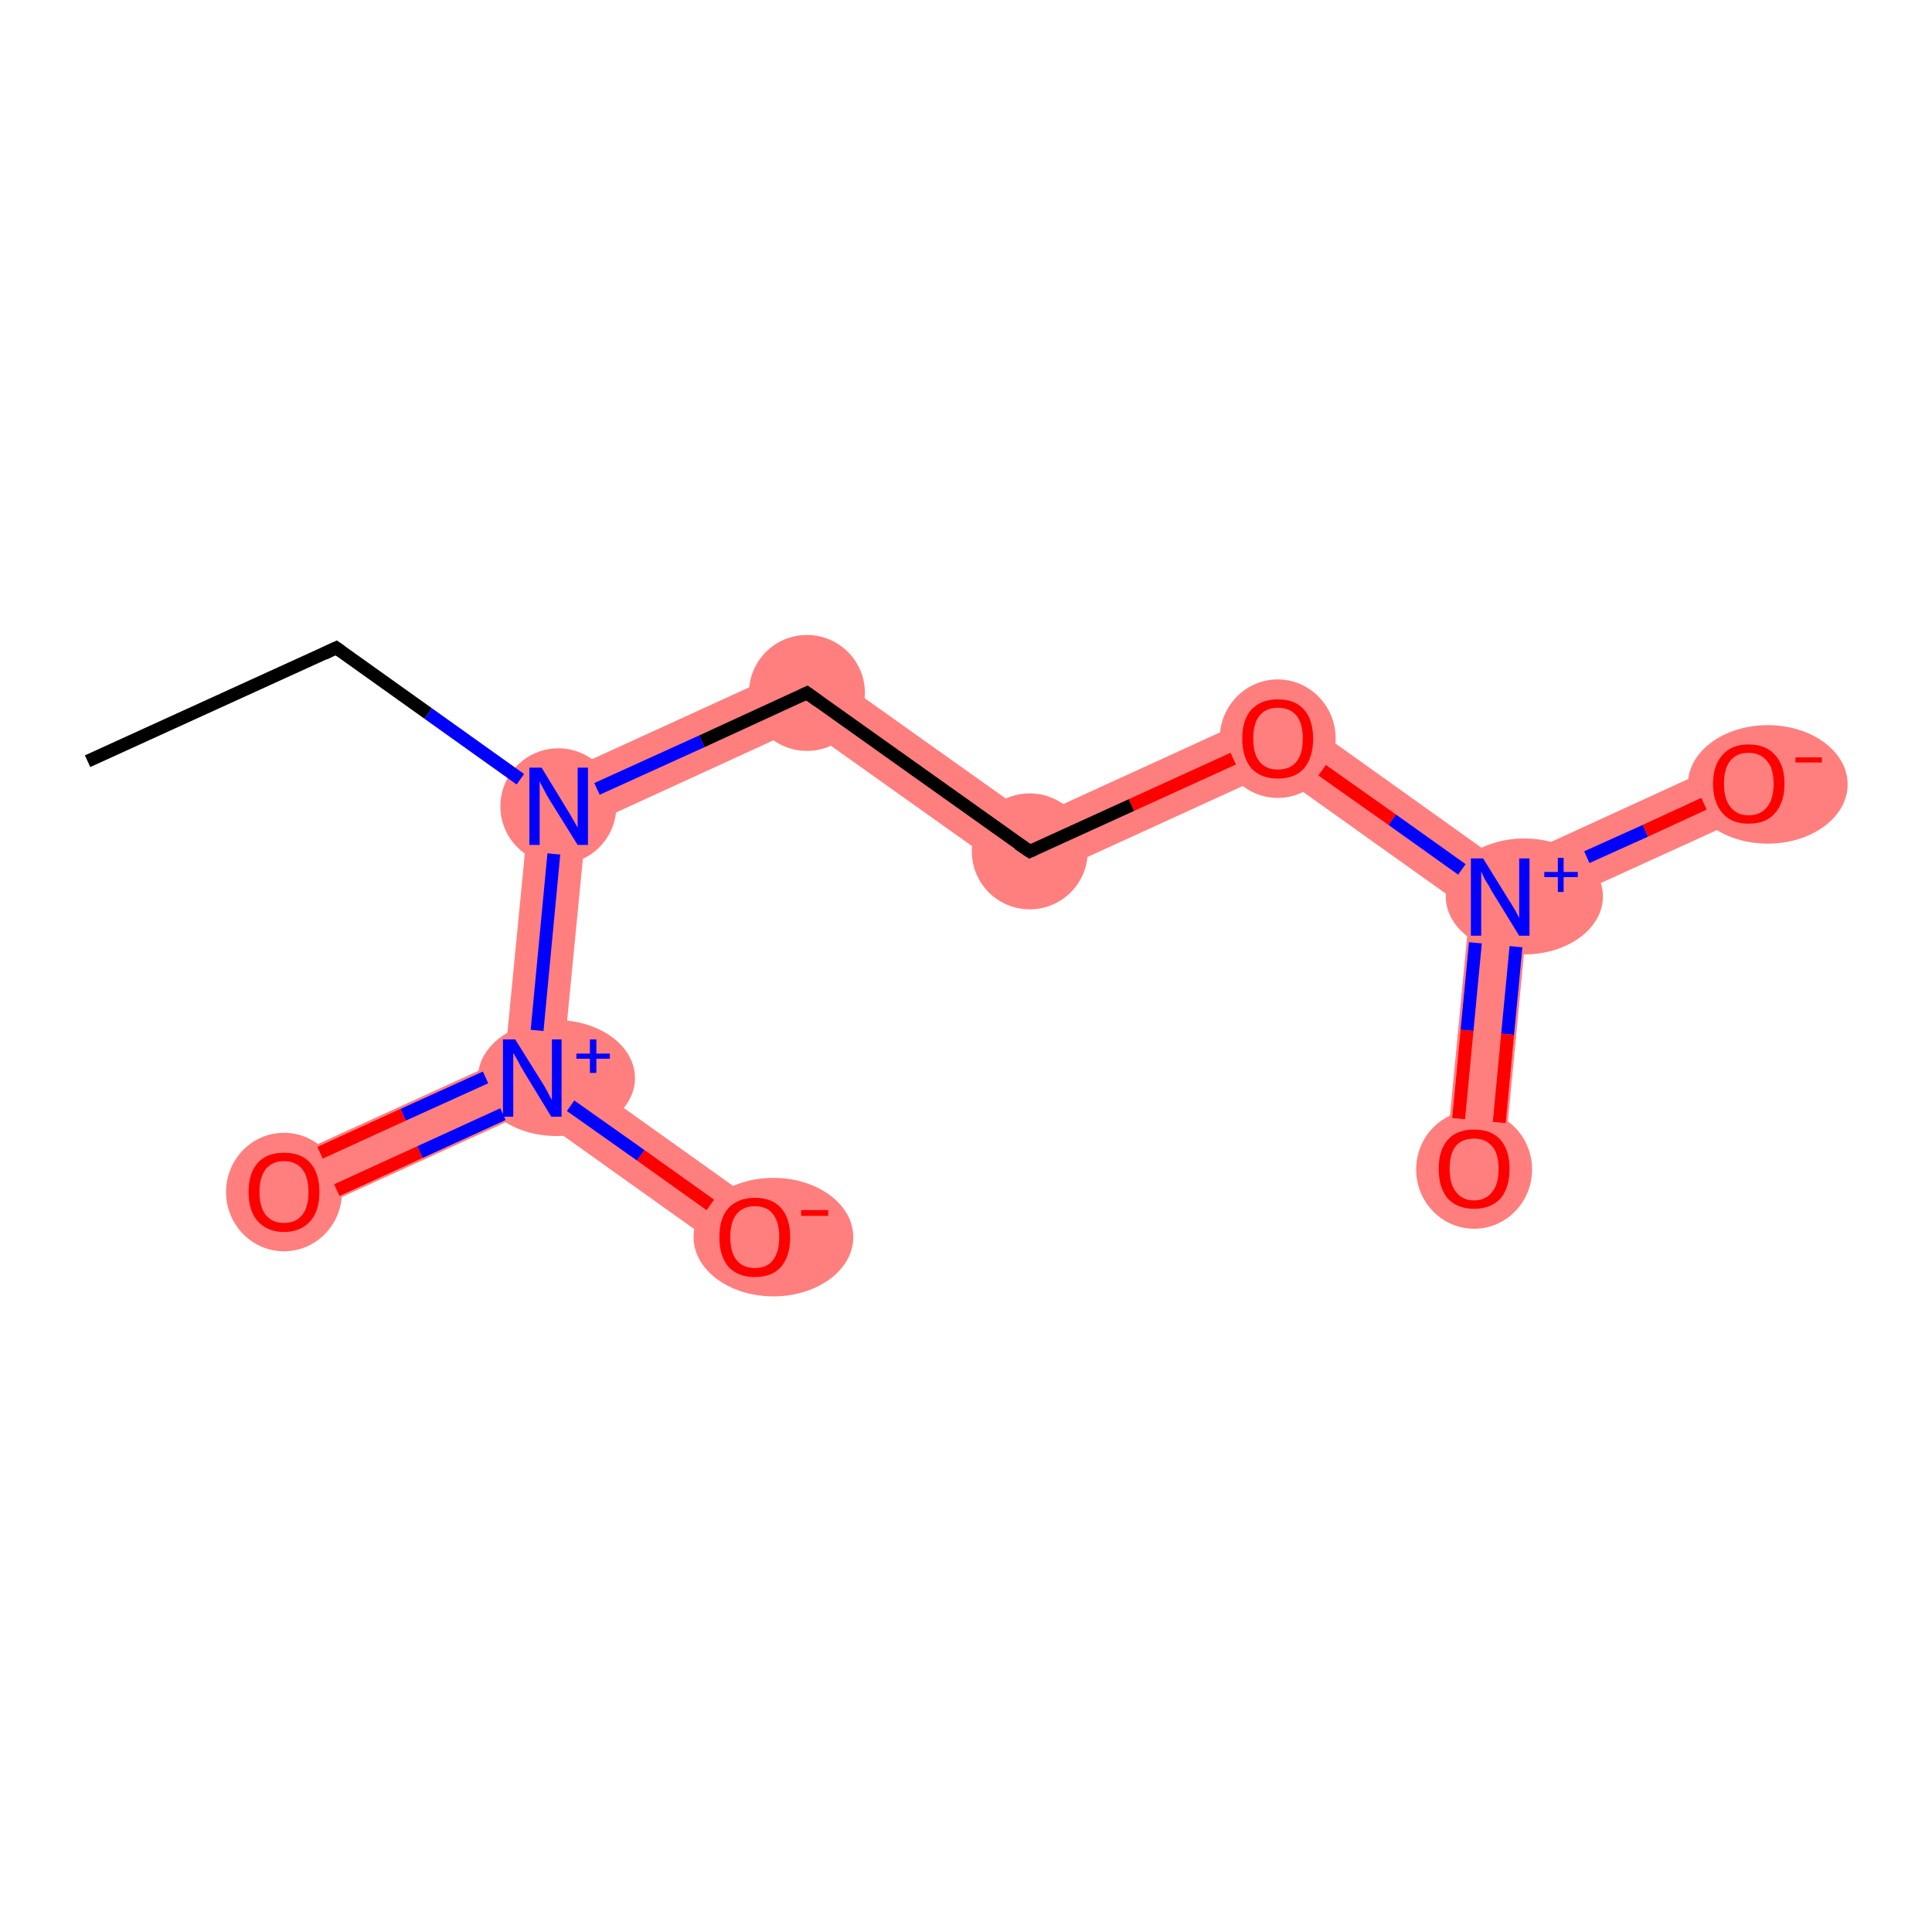 <?xml version='1.0' encoding='iso-8859-1'?>
<svg version='1.1' baseProfile='full'
              xmlns='http://www.w3.org/2000/svg'
                      xmlns:rdkit='http://www.rdkit.org/xml'
                      xmlns:xlink='http://www.w3.org/1999/xlink'
                  xml:space='preserve'
width='300px' height='300px' viewBox='0 0 300 300'>
<!-- END OF HEADER -->
<rect style='opacity:1.0;fill:#FFFFFF;stroke:none' width='300.0' height='300.0' x='0.0' y='0.0'> </rect>
<path class='bond-2 atom-2 atom-3' d='M 125.8,102.4 L 124.8,112.8 L 91.0,128.3 L 82.5,122.2 Z' style='fill:#FF7F7F;fill-rule:evenodd;fill-opacity:1;stroke:#FF7F7F;stroke-width:0.0px;stroke-linecap:butt;stroke-linejoin:miter;stroke-opacity:1;' />
<path class='bond-8 atom-2 atom-9' d='M 82.5,122.2 L 91.0,128.3 L 87.4,165.3 L 82.7,167.4 L 78.4,164.4 Z' style='fill:#FF7F7F;fill-rule:evenodd;fill-opacity:1;stroke:#FF7F7F;stroke-width:0.0px;stroke-linecap:butt;stroke-linejoin:miter;stroke-opacity:1;' />
<path class='bond-3 atom-3 atom-4' d='M 125.8,102.4 L 160.4,127.0 L 159.4,137.4 L 124.8,112.8 Z' style='fill:#FF7F7F;fill-rule:evenodd;fill-opacity:1;stroke:#FF7F7F;stroke-width:0.0px;stroke-linecap:butt;stroke-linejoin:miter;stroke-opacity:1;' />
<path class='bond-4 atom-4 atom-5' d='M 198.9,109.4 L 197.9,119.8 L 159.4,137.4 L 160.4,127.0 Z' style='fill:#FF7F7F;fill-rule:evenodd;fill-opacity:1;stroke:#FF7F7F;stroke-width:0.0px;stroke-linecap:butt;stroke-linejoin:miter;stroke-opacity:1;' />
<path class='bond-5 atom-5 atom-6' d='M 198.9,109.4 L 233.5,134.1 L 233.0,139.3 L 228.2,141.4 L 197.9,119.8 Z' style='fill:#FF7F7F;fill-rule:evenodd;fill-opacity:1;stroke:#FF7F7F;stroke-width:0.0px;stroke-linecap:butt;stroke-linejoin:miter;stroke-opacity:1;' />
<path class='bond-6 atom-6 atom-7' d='M 233.0,139.3 L 237.2,142.3 L 233.4,181.9 L 224.4,181.0 L 228.2,141.4 Z' style='fill:#FF7F7F;fill-rule:evenodd;fill-opacity:1;stroke:#FF7F7F;stroke-width:0.0px;stroke-linecap:butt;stroke-linejoin:miter;stroke-opacity:1;' />
<path class='bond-7 atom-6 atom-8' d='M 269.7,117.5 L 273.4,125.8 L 237.2,142.3 L 233.0,139.3 L 233.5,134.1 Z' style='fill:#FF7F7F;fill-rule:evenodd;fill-opacity:1;stroke:#FF7F7F;stroke-width:0.0px;stroke-linecap:butt;stroke-linejoin:miter;stroke-opacity:1;' />
<path class='bond-9 atom-9 atom-10' d='M 78.4,164.4 L 82.7,167.4 L 82.2,172.6 L 46.0,189.1 L 42.2,180.9 Z' style='fill:#FF7F7F;fill-rule:evenodd;fill-opacity:1;stroke:#FF7F7F;stroke-width:0.0px;stroke-linecap:butt;stroke-linejoin:miter;stroke-opacity:1;' />
<path class='bond-10 atom-9 atom-11' d='M 87.4,165.3 L 119.8,188.4 L 114.6,195.7 L 82.2,172.6 L 82.7,167.4 Z' style='fill:#FF7F7F;fill-rule:evenodd;fill-opacity:1;stroke:#FF7F7F;stroke-width:0.0px;stroke-linecap:butt;stroke-linejoin:miter;stroke-opacity:1;' />
<ellipse cx='86.7' cy='125.2' rx='8.5' ry='8.5' class='atom-2'  style='fill:#FF7F7F;fill-rule:evenodd;stroke:#FF7F7F;stroke-width:1.0px;stroke-linecap:butt;stroke-linejoin:miter;stroke-opacity:1' />
<ellipse cx='125.3' cy='107.6' rx='8.5' ry='8.5' class='atom-3'  style='fill:#FF7F7F;fill-rule:evenodd;stroke:#FF7F7F;stroke-width:1.0px;stroke-linecap:butt;stroke-linejoin:miter;stroke-opacity:1' />
<ellipse cx='159.9' cy='132.2' rx='8.5' ry='8.5' class='atom-4'  style='fill:#FF7F7F;fill-rule:evenodd;stroke:#FF7F7F;stroke-width:1.0px;stroke-linecap:butt;stroke-linejoin:miter;stroke-opacity:1' />
<ellipse cx='198.4' cy='114.7' rx='8.5' ry='8.7' class='atom-5'  style='fill:#FF7F7F;fill-rule:evenodd;stroke:#FF7F7F;stroke-width:1.0px;stroke-linecap:butt;stroke-linejoin:miter;stroke-opacity:1' />
<ellipse cx='236.7' cy='139.2' rx='11.7' ry='8.5' class='atom-6'  style='fill:#FF7F7F;fill-rule:evenodd;stroke:#FF7F7F;stroke-width:1.0px;stroke-linecap:butt;stroke-linejoin:miter;stroke-opacity:1' />
<ellipse cx='228.9' cy='181.6' rx='8.5' ry='8.7' class='atom-7'  style='fill:#FF7F7F;fill-rule:evenodd;stroke:#FF7F7F;stroke-width:1.0px;stroke-linecap:butt;stroke-linejoin:miter;stroke-opacity:1' />
<ellipse cx='274.5' cy='121.8' rx='11.9' ry='8.7' class='atom-8'  style='fill:#FF7F7F;fill-rule:evenodd;stroke:#FF7F7F;stroke-width:1.0px;stroke-linecap:butt;stroke-linejoin:miter;stroke-opacity:1' />
<ellipse cx='86.4' cy='167.4' rx='11.7' ry='8.5' class='atom-9'  style='fill:#FF7F7F;fill-rule:evenodd;stroke:#FF7F7F;stroke-width:1.0px;stroke-linecap:butt;stroke-linejoin:miter;stroke-opacity:1' />
<ellipse cx='44.1' cy='185.1' rx='8.5' ry='8.7' class='atom-10'  style='fill:#FF7F7F;fill-rule:evenodd;stroke:#FF7F7F;stroke-width:1.0px;stroke-linecap:butt;stroke-linejoin:miter;stroke-opacity:1' />
<ellipse cx='120.1' cy='192.1' rx='11.9' ry='8.7' class='atom-11'  style='fill:#FF7F7F;fill-rule:evenodd;stroke:#FF7F7F;stroke-width:1.0px;stroke-linecap:butt;stroke-linejoin:miter;stroke-opacity:1' />
<path class='bond-0 atom-0 atom-1' d='M 13.6,118.2 L 52.2,100.6' style='fill:none;fill-rule:evenodd;stroke:#000000;stroke-width:2.0px;stroke-linecap:butt;stroke-linejoin:miter;stroke-opacity:1' />
<path class='bond-1 atom-1 atom-2' d='M 52.2,100.6 L 66.5,110.8' style='fill:none;fill-rule:evenodd;stroke:#000000;stroke-width:2.0px;stroke-linecap:butt;stroke-linejoin:miter;stroke-opacity:1' />
<path class='bond-1 atom-1 atom-2' d='M 66.5,110.8 L 80.8,121.0' style='fill:none;fill-rule:evenodd;stroke:#0000FF;stroke-width:2.0px;stroke-linecap:butt;stroke-linejoin:miter;stroke-opacity:1' />
<path class='bond-2 atom-2 atom-3' d='M 92.7,122.5 L 109.0,115.1' style='fill:none;fill-rule:evenodd;stroke:#0000FF;stroke-width:2.0px;stroke-linecap:butt;stroke-linejoin:miter;stroke-opacity:1' />
<path class='bond-2 atom-2 atom-3' d='M 109.0,115.1 L 125.3,107.6' style='fill:none;fill-rule:evenodd;stroke:#000000;stroke-width:2.0px;stroke-linecap:butt;stroke-linejoin:miter;stroke-opacity:1' />
<path class='bond-3 atom-3 atom-4' d='M 125.3,107.6 L 159.9,132.2' style='fill:none;fill-rule:evenodd;stroke:#000000;stroke-width:2.0px;stroke-linecap:butt;stroke-linejoin:miter;stroke-opacity:1' />
<path class='bond-4 atom-4 atom-5' d='M 159.9,132.2 L 175.7,125.0' style='fill:none;fill-rule:evenodd;stroke:#000000;stroke-width:2.0px;stroke-linecap:butt;stroke-linejoin:miter;stroke-opacity:1' />
<path class='bond-4 atom-4 atom-5' d='M 175.7,125.0 L 191.5,117.8' style='fill:none;fill-rule:evenodd;stroke:#FF0000;stroke-width:2.0px;stroke-linecap:butt;stroke-linejoin:miter;stroke-opacity:1' />
<path class='bond-5 atom-5 atom-6' d='M 205.3,119.6 L 216.2,127.3' style='fill:none;fill-rule:evenodd;stroke:#FF0000;stroke-width:2.0px;stroke-linecap:butt;stroke-linejoin:miter;stroke-opacity:1' />
<path class='bond-5 atom-5 atom-6' d='M 216.2,127.3 L 227.0,135.0' style='fill:none;fill-rule:evenodd;stroke:#0000FF;stroke-width:2.0px;stroke-linecap:butt;stroke-linejoin:miter;stroke-opacity:1' />
<path class='bond-6 atom-6 atom-7' d='M 229.1,146.4 L 227.8,160.0' style='fill:none;fill-rule:evenodd;stroke:#0000FF;stroke-width:2.0px;stroke-linecap:butt;stroke-linejoin:miter;stroke-opacity:1' />
<path class='bond-6 atom-6 atom-7' d='M 227.8,160.0 L 226.5,173.7' style='fill:none;fill-rule:evenodd;stroke:#FF0000;stroke-width:2.0px;stroke-linecap:butt;stroke-linejoin:miter;stroke-opacity:1' />
<path class='bond-6 atom-6 atom-7' d='M 235.4,147.0 L 234.1,160.6' style='fill:none;fill-rule:evenodd;stroke:#0000FF;stroke-width:2.0px;stroke-linecap:butt;stroke-linejoin:miter;stroke-opacity:1' />
<path class='bond-6 atom-6 atom-7' d='M 234.1,160.6 L 232.8,174.3' style='fill:none;fill-rule:evenodd;stroke:#FF0000;stroke-width:2.0px;stroke-linecap:butt;stroke-linejoin:miter;stroke-opacity:1' />
<path class='bond-7 atom-6 atom-8' d='M 246.4,133.1 L 255.5,129.0' style='fill:none;fill-rule:evenodd;stroke:#0000FF;stroke-width:2.0px;stroke-linecap:butt;stroke-linejoin:miter;stroke-opacity:1' />
<path class='bond-7 atom-6 atom-8' d='M 255.5,129.0 L 264.6,124.8' style='fill:none;fill-rule:evenodd;stroke:#FF0000;stroke-width:2.0px;stroke-linecap:butt;stroke-linejoin:miter;stroke-opacity:1' />
<path class='bond-8 atom-2 atom-9' d='M 86.0,132.6 L 83.4,160.0' style='fill:none;fill-rule:evenodd;stroke:#0000FF;stroke-width:2.0px;stroke-linecap:butt;stroke-linejoin:miter;stroke-opacity:1' />
<path class='bond-9 atom-9 atom-10' d='M 75.4,167.3 L 62.6,173.1' style='fill:none;fill-rule:evenodd;stroke:#0000FF;stroke-width:2.0px;stroke-linecap:butt;stroke-linejoin:miter;stroke-opacity:1' />
<path class='bond-9 atom-9 atom-10' d='M 62.6,173.1 L 49.7,179.0' style='fill:none;fill-rule:evenodd;stroke:#FF0000;stroke-width:2.0px;stroke-linecap:butt;stroke-linejoin:miter;stroke-opacity:1' />
<path class='bond-9 atom-9 atom-10' d='M 78.1,173.0 L 65.2,178.9' style='fill:none;fill-rule:evenodd;stroke:#0000FF;stroke-width:2.0px;stroke-linecap:butt;stroke-linejoin:miter;stroke-opacity:1' />
<path class='bond-9 atom-9 atom-10' d='M 65.2,178.9 L 52.3,184.8' style='fill:none;fill-rule:evenodd;stroke:#FF0000;stroke-width:2.0px;stroke-linecap:butt;stroke-linejoin:miter;stroke-opacity:1' />
<path class='bond-10 atom-9 atom-11' d='M 88.6,171.7 L 99.5,179.4' style='fill:none;fill-rule:evenodd;stroke:#0000FF;stroke-width:2.0px;stroke-linecap:butt;stroke-linejoin:miter;stroke-opacity:1' />
<path class='bond-10 atom-9 atom-11' d='M 99.5,179.4 L 110.3,187.1' style='fill:none;fill-rule:evenodd;stroke:#FF0000;stroke-width:2.0px;stroke-linecap:butt;stroke-linejoin:miter;stroke-opacity:1' />
<path d='M 50.3,101.5 L 52.2,100.6 L 52.9,101.1' style='fill:none;stroke:#000000;stroke-width:2.0px;stroke-linecap:butt;stroke-linejoin:miter;stroke-opacity:1;' />
<path d='M 124.5,108.0 L 125.3,107.6 L 127.1,108.9' style='fill:none;stroke:#000000;stroke-width:2.0px;stroke-linecap:butt;stroke-linejoin:miter;stroke-opacity:1;' />
<path d='M 158.1,131.0 L 159.9,132.2 L 160.6,131.9' style='fill:none;stroke:#000000;stroke-width:2.0px;stroke-linecap:butt;stroke-linejoin:miter;stroke-opacity:1;' />
<path class='atom-2' d='M 84.1 119.2
L 88.0 125.6
Q 88.4 126.2, 89.0 127.3
Q 89.7 128.5, 89.7 128.5
L 89.7 119.2
L 91.3 119.2
L 91.3 131.2
L 89.7 131.2
L 85.4 124.3
Q 84.9 123.5, 84.4 122.5
Q 83.9 121.6, 83.8 121.3
L 83.8 131.2
L 82.2 131.2
L 82.2 119.2
L 84.1 119.2
' fill='#0000FF'/>
<path class='atom-5' d='M 192.9 114.7
Q 192.9 111.8, 194.3 110.2
Q 195.8 108.6, 198.4 108.6
Q 201.1 108.6, 202.5 110.2
Q 203.9 111.8, 203.9 114.7
Q 203.9 117.6, 202.5 119.3
Q 201.1 120.9, 198.4 120.9
Q 195.8 120.9, 194.3 119.3
Q 192.9 117.6, 192.9 114.7
M 198.4 119.5
Q 200.3 119.5, 201.3 118.3
Q 202.3 117.1, 202.3 114.7
Q 202.3 112.3, 201.3 111.1
Q 200.3 109.9, 198.4 109.9
Q 196.6 109.9, 195.6 111.1
Q 194.6 112.3, 194.6 114.7
Q 194.6 117.1, 195.6 118.3
Q 196.6 119.5, 198.4 119.5
' fill='#FF0000'/>
<path class='atom-6' d='M 230.3 133.3
L 234.2 139.6
Q 234.6 140.2, 235.3 141.4
Q 235.9 142.5, 235.9 142.6
L 235.9 133.3
L 237.5 133.3
L 237.5 145.3
L 235.9 145.3
L 231.6 138.3
Q 231.2 137.5, 230.6 136.6
Q 230.1 135.6, 230.0 135.3
L 230.0 145.3
L 228.4 145.3
L 228.4 133.3
L 230.3 133.3
' fill='#0000FF'/>
<path class='atom-6' d='M 239.8 135.4
L 241.9 135.4
L 241.9 133.2
L 242.8 133.2
L 242.8 135.4
L 245.0 135.4
L 245.0 136.2
L 242.8 136.2
L 242.8 138.5
L 241.9 138.5
L 241.9 136.2
L 239.8 136.2
L 239.8 135.4
' fill='#0000FF'/>
<path class='atom-7' d='M 223.4 181.5
Q 223.4 178.6, 224.8 177.0
Q 226.2 175.4, 228.9 175.4
Q 231.6 175.4, 233.0 177.0
Q 234.4 178.6, 234.4 181.5
Q 234.4 184.4, 233.0 186.1
Q 231.5 187.7, 228.9 187.7
Q 226.3 187.7, 224.8 186.1
Q 223.4 184.4, 223.4 181.5
M 228.9 186.4
Q 230.7 186.4, 231.7 185.1
Q 232.7 183.9, 232.7 181.5
Q 232.7 179.1, 231.7 178.0
Q 230.7 176.8, 228.9 176.8
Q 227.1 176.8, 226.1 177.9
Q 225.1 179.1, 225.1 181.5
Q 225.1 183.9, 226.1 185.1
Q 227.1 186.4, 228.9 186.4
' fill='#FF0000'/>
<path class='atom-8' d='M 266.0 121.7
Q 266.0 118.8, 267.5 117.2
Q 268.9 115.6, 271.5 115.6
Q 274.2 115.6, 275.6 117.2
Q 277.1 118.8, 277.1 121.7
Q 277.1 124.6, 275.6 126.3
Q 274.2 127.9, 271.5 127.9
Q 268.9 127.9, 267.5 126.3
Q 266.0 124.6, 266.0 121.7
M 271.5 126.6
Q 273.4 126.6, 274.4 125.3
Q 275.4 124.1, 275.4 121.7
Q 275.4 119.3, 274.4 118.2
Q 273.4 116.9, 271.5 116.9
Q 269.7 116.9, 268.7 118.1
Q 267.7 119.3, 267.7 121.7
Q 267.7 124.1, 268.7 125.3
Q 269.7 126.6, 271.5 126.6
' fill='#FF0000'/>
<path class='atom-8' d='M 278.8 117.6
L 282.9 117.6
L 282.9 118.4
L 278.8 118.4
L 278.8 117.6
' fill='#FF0000'/>
<path class='atom-9' d='M 80.0 161.4
L 84.0 167.8
Q 84.4 168.4, 85.0 169.5
Q 85.6 170.7, 85.7 170.8
L 85.7 161.4
L 87.2 161.4
L 87.2 173.4
L 85.6 173.4
L 81.4 166.5
Q 80.9 165.7, 80.4 164.7
Q 79.9 163.8, 79.7 163.5
L 79.7 173.4
L 78.1 173.4
L 78.1 161.4
L 80.0 161.4
' fill='#0000FF'/>
<path class='atom-9' d='M 89.5 163.6
L 91.6 163.6
L 91.6 161.4
L 92.6 161.4
L 92.6 163.6
L 94.7 163.6
L 94.7 164.4
L 92.6 164.4
L 92.6 166.6
L 91.6 166.6
L 91.6 164.4
L 89.5 164.4
L 89.5 163.6
' fill='#0000FF'/>
<path class='atom-10' d='M 38.6 185.1
Q 38.6 182.2, 40.0 180.6
Q 41.4 179.0, 44.1 179.0
Q 46.8 179.0, 48.2 180.6
Q 49.6 182.2, 49.6 185.1
Q 49.6 188.0, 48.2 189.6
Q 46.7 191.3, 44.1 191.3
Q 41.5 191.3, 40.0 189.6
Q 38.6 188.0, 38.6 185.1
M 44.1 189.9
Q 45.9 189.9, 46.9 188.7
Q 47.9 187.5, 47.9 185.1
Q 47.9 182.7, 46.9 181.5
Q 45.9 180.3, 44.1 180.3
Q 42.3 180.3, 41.3 181.5
Q 40.3 182.7, 40.3 185.1
Q 40.3 187.5, 41.3 188.7
Q 42.3 189.9, 44.1 189.9
' fill='#FF0000'/>
<path class='atom-11' d='M 111.7 192.1
Q 111.7 189.2, 113.1 187.6
Q 114.6 186.0, 117.2 186.0
Q 119.9 186.0, 121.3 187.6
Q 122.7 189.2, 122.7 192.1
Q 122.7 195.0, 121.3 196.7
Q 119.9 198.3, 117.2 198.3
Q 114.6 198.3, 113.1 196.7
Q 111.7 195.0, 111.7 192.1
M 117.2 196.9
Q 119.1 196.9, 120.0 195.7
Q 121.0 194.5, 121.0 192.1
Q 121.0 189.7, 120.0 188.5
Q 119.1 187.3, 117.2 187.3
Q 115.4 187.3, 114.4 188.5
Q 113.4 189.7, 113.4 192.1
Q 113.4 194.5, 114.4 195.7
Q 115.4 196.9, 117.2 196.9
' fill='#FF0000'/>
<path class='atom-11' d='M 124.4 187.9
L 128.6 187.9
L 128.6 188.8
L 124.4 188.8
L 124.4 187.9
' fill='#FF0000'/>
</svg>
